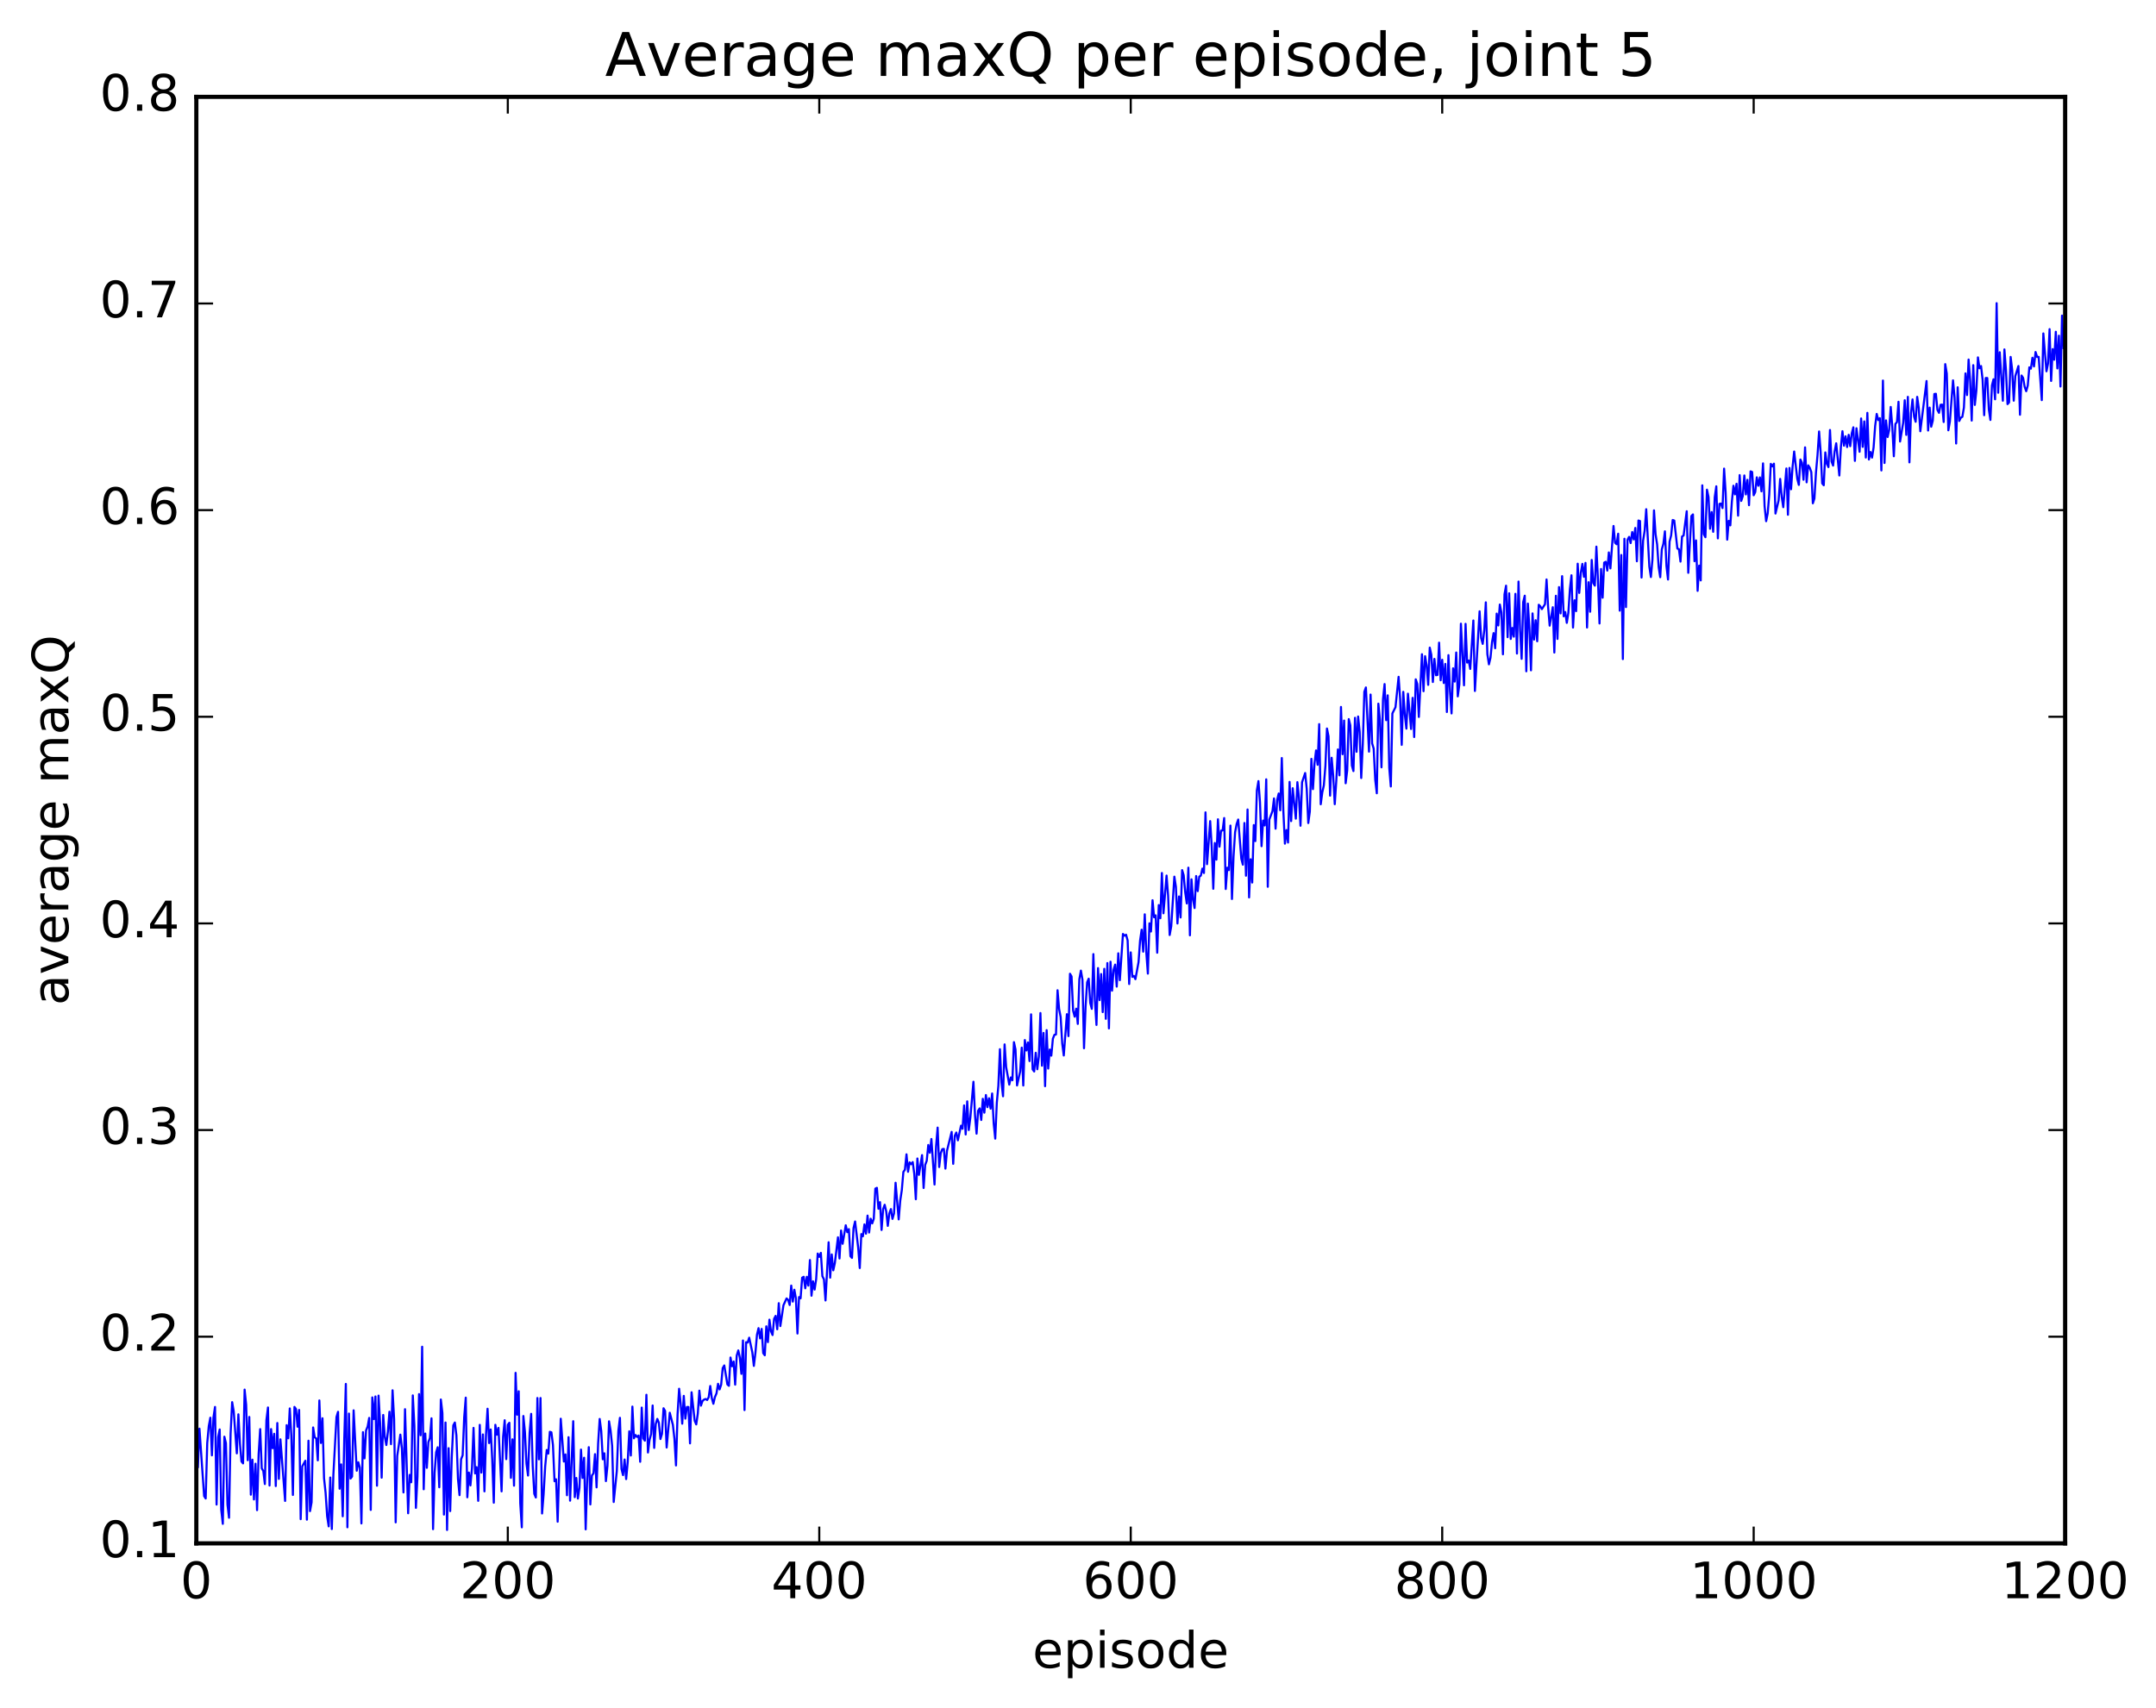 <?xml version="1.0" encoding="utf-8" standalone="no"?>
<!DOCTYPE svg PUBLIC "-//W3C//DTD SVG 1.1//EN"
  "http://www.w3.org/Graphics/SVG/1.1/DTD/svg11.dtd">
<!-- Created with matplotlib (http://matplotlib.org/) -->
<svg height="408pt" version="1.1" viewBox="0 0 515 408" width="515pt" xmlns="http://www.w3.org/2000/svg" xmlns:xlink="http://www.w3.org/1999/xlink">
 <defs>
  <style type="text/css">
*{stroke-linecap:butt;stroke-linejoin:round;stroke-miterlimit:100000;}
  </style>
 </defs>
 <g id="figure_1">
  <g id="patch_1">
   <path d="M 0 408.169 
L 515.768 408.169 
L 515.768 0 
L 0 0 
z
" style="fill:#ffffff;"/>
  </g>
  <g id="axes_1">
   <g id="patch_2">
    <path d="M 46.898 368.742 
L 493.298 368.742 
L 493.298 23.142 
L 46.898 23.142 
z
" style="fill:#ffffff;"/>
   </g>
   <g id="line2d_1">
    <path clip-path="url(#pae687ed4f7)" d="M 46.898 336.092 
L 47.27 350.606 
L 47.642 341.346 
L 48.758 357.446 
L 49.13 358.03 
L 49.502 344.769 
L 49.873 340.719 
L 50.245 338.728 
L 50.617 347.72 
L 50.989 338.653 
L 51.361 336.153 
L 51.733 359.478 
L 52.105 343.381 
L 52.477 341.531 
L 52.849 360.718 
L 53.221 364.084 
L 53.593 343.266 
L 53.965 344.801 
L 54.337 359.477 
L 54.709 362.633 
L 55.081 342.572 
L 55.453 335.011 
L 55.825 337.2 
L 56.569 347.243 
L 56.941 337.922 
L 57.313 344.891 
L 57.685 349.185 
L 58.057 349.64 
L 58.429 332.012 
L 58.801 335.665 
L 59.173 348.884 
L 59.545 338.548 
L 59.917 357.117 
L 60.289 348.754 
L 60.661 358.262 
L 61.033 349.72 
L 61.406 360.812 
L 61.778 347.411 
L 62.15 341.455 
L 62.522 350.827 
L 62.894 351.457 
L 63.266 354.577 
L 63.638 339.334 
L 64.01 336.281 
L 64.382 354.93 
L 64.754 341.445 
L 65.126 346.008 
L 65.498 342.571 
L 65.87 355.059 
L 66.242 339.998 
L 66.614 353.344 
L 66.986 343.899 
L 68.102 358.611 
L 68.474 340.512 
L 68.846 343.641 
L 69.218 336.515 
L 69.59 343.043 
L 69.962 357.181 
L 70.334 336.147 
L 70.706 336.668 
L 71.078 340.883 
L 71.45 336.872 
L 71.822 362.965 
L 72.194 350.363 
L 72.938 349.01 
L 73.309 363.087 
L 73.681 344.222 
L 74.053 361.046 
L 74.425 358.957 
L 74.797 341.056 
L 75.169 343.43 
L 75.541 343.674 
L 75.913 348.912 
L 76.285 334.605 
L 76.657 344.761 
L 77.029 338.859 
L 77.401 353.176 
L 77.773 356.661 
L 78.145 362.278 
L 78.517 364.686 
L 78.889 353.018 
L 79.261 365.33 
L 79.633 352.344 
L 80.377 338.561 
L 80.749 337.323 
L 81.121 355.691 
L 81.493 349.88 
L 81.865 362.277 
L 82.237 343.636 
L 82.609 330.657 
L 82.981 364.908 
L 83.353 337.738 
L 83.725 353.266 
L 84.097 352.787 
L 84.469 336.966 
L 85.213 351.394 
L 85.585 349.377 
L 85.957 350.631 
L 86.329 363.986 
L 86.701 342.183 
L 87.073 348.441 
L 87.445 341.765 
L 87.817 340.852 
L 88.189 338.777 
L 88.561 360.757 
L 88.933 333.878 
L 89.305 339.057 
L 89.677 333.654 
L 90.049 354.974 
L 90.421 333.45 
L 90.793 339.979 
L 91.165 353.053 
L 91.537 338.077 
L 91.909 343.277 
L 92.281 345.255 
L 92.653 342.05 
L 93.025 337.301 
L 93.397 345.049 
L 93.769 332.174 
L 94.141 339.111 
L 94.513 363.73 
L 94.885 347.86 
L 95.629 342.767 
L 96.001 346.054 
L 96.374 356.58 
L 96.746 336.693 
L 97.49 361.558 
L 97.862 352.391 
L 98.234 354.156 
L 98.606 333.399 
L 98.978 340.601 
L 99.35 360.267 
L 99.722 352.778 
L 100.094 333.094 
L 100.466 342.918 
L 100.838 321.771 
L 101.21 355.822 
L 101.582 342.506 
L 101.954 350.704 
L 102.326 344.558 
L 102.698 343.591 
L 103.07 338.875 
L 103.442 365.356 
L 103.814 351.881 
L 104.186 346.97 
L 104.558 345.785 
L 104.93 355.345 
L 105.302 334.38 
L 105.674 337.604 
L 106.046 361.871 
L 106.418 339.88 
L 106.79 365.547 
L 107.162 346.004 
L 107.534 361.039 
L 107.906 348.205 
L 108.278 340.559 
L 108.65 339.876 
L 109.022 342.946 
L 109.394 353.333 
L 109.766 357.226 
L 110.138 348.652 
L 110.51 347.711 
L 110.882 338.641 
L 111.254 333.935 
L 111.626 357.74 
L 111.998 351.834 
L 112.37 354.905 
L 112.742 350.707 
L 113.114 341.16 
L 113.486 352.04 
L 113.858 350.534 
L 114.23 358.589 
L 114.602 340.439 
L 114.974 351.841 
L 115.346 342.726 
L 115.718 356.322 
L 116.09 342.787 
L 116.462 336.586 
L 116.834 344.789 
L 117.206 341.538 
L 117.578 348.727 
L 117.95 359.036 
L 118.322 340.428 
L 118.694 342.785 
L 119.066 341.156 
L 119.809 356.327 
L 120.181 343.281 
L 120.553 339.333 
L 120.925 348.624 
L 121.297 340.428 
L 121.669 339.936 
L 122.041 353.091 
L 122.413 343.895 
L 122.785 354.964 
L 123.157 328.009 
L 123.529 338.003 
L 123.901 332.412 
L 124.273 359.176 
L 124.645 364.916 
L 125.017 338.319 
L 125.389 342.123 
L 125.761 349.739 
L 126.133 352.543 
L 126.505 342.379 
L 126.877 337.806 
L 127.249 350.257 
L 127.621 356.908 
L 127.993 357.788 
L 128.365 334.02 
L 128.738 348.667 
L 129.109 334.023 
L 129.482 361.608 
L 129.853 356.998 
L 130.226 350.379 
L 130.597 346.441 
L 130.97 347.309 
L 131.341 342.099 
L 131.714 342.221 
L 132.085 345.22 
L 132.458 353.908 
L 132.829 353.435 
L 133.202 363.571 
L 133.946 338.971 
L 134.69 349.197 
L 135.061 347.501 
L 135.434 357.251 
L 135.805 343.383 
L 136.178 358.549 
L 136.922 339.561 
L 137.293 357.708 
L 137.666 353.131 
L 138.037 358.037 
L 138.41 355.517 
L 138.781 346.346 
L 139.154 353.115 
L 139.525 348.292 
L 139.898 365.4 
L 140.269 353.17 
L 140.642 345.769 
L 141.013 359.448 
L 141.386 352.539 
L 141.757 352.022 
L 142.13 347.435 
L 142.501 355.37 
L 142.874 344.887 
L 143.245 339.027 
L 143.618 341.918 
L 143.989 348.661 
L 144.362 347.232 
L 144.733 353.876 
L 145.106 350.187 
L 145.477 339.585 
L 145.85 341.798 
L 146.221 345.441 
L 146.594 358.863 
L 147.338 351.469 
L 147.709 341.891 
L 148.082 338.755 
L 148.453 350.953 
L 148.826 352.442 
L 149.197 348.71 
L 149.57 353.391 
L 149.941 349.327 
L 150.314 341.972 
L 150.685 347.755 
L 151.058 336.072 
L 151.429 343.651 
L 151.802 342.854 
L 152.173 343.321 
L 152.546 342.992 
L 152.917 349.256 
L 153.29 336.308 
L 153.661 343.673 
L 154.034 344.212 
L 154.405 333.251 
L 154.778 347.039 
L 155.149 344.062 
L 155.522 342.639 
L 155.893 335.809 
L 156.266 345.946 
L 156.637 340.249 
L 157.01 339.014 
L 157.381 339.934 
L 157.754 343.825 
L 158.125 342.589 
L 158.498 336.473 
L 158.869 337.114 
L 159.242 345.849 
L 159.986 337.54 
L 160.73 340.431 
L 161.101 343.748 
L 161.474 350.131 
L 161.845 337.964 
L 162.218 331.807 
L 162.589 335.396 
L 162.962 340.156 
L 163.333 333.509 
L 163.706 338.951 
L 164.077 336.169 
L 164.45 336.172 
L 164.821 344.855 
L 165.194 332.646 
L 165.938 339.448 
L 166.31 340.33 
L 166.681 337.764 
L 167.054 332.257 
L 167.425 335.848 
L 167.798 334.743 
L 168.169 334.404 
L 168.542 334.257 
L 168.913 334.5 
L 169.286 333.828 
L 169.657 331.152 
L 170.03 334.047 
L 170.401 335.393 
L 170.774 333.79 
L 171.145 332.932 
L 171.518 330.626 
L 171.889 331.963 
L 172.262 330.822 
L 172.633 326.873 
L 173.006 326.24 
L 173.75 330.783 
L 174.121 331.106 
L 174.494 324.348 
L 174.865 326.438 
L 175.238 325.3 
L 175.609 330.827 
L 175.982 323.878 
L 176.353 322.652 
L 176.726 324.383 
L 177.097 328.251 
L 177.47 320.275 
L 177.841 336.903 
L 178.214 320.686 
L 178.585 320.777 
L 178.958 319.609 
L 179.702 323.086 
L 180.073 326.348 
L 180.446 323.226 
L 180.817 318.907 
L 181.19 317.326 
L 181.561 319.78 
L 181.934 317.508 
L 182.305 323.293 
L 182.678 323.811 
L 183.049 316.892 
L 183.422 320.666 
L 183.793 315.305 
L 184.166 318.078 
L 184.537 318.973 
L 184.91 315.088 
L 185.281 314.391 
L 185.654 317.595 
L 186.025 311.363 
L 186.398 316.836 
L 187.142 311.86 
L 187.886 310.228 
L 188.257 310.56 
L 188.63 311.802 
L 189.001 307.162 
L 189.374 310.99 
L 189.745 308.152 
L 190.118 310.249 
L 190.489 318.612 
L 190.862 309.904 
L 191.233 310.207 
L 191.606 305.274 
L 191.977 305.058 
L 192.35 307.805 
L 192.721 305.065 
L 193.094 307.168 
L 193.465 301.054 
L 193.838 309.58 
L 194.209 306.141 
L 194.582 308.119 
L 194.953 305.634 
L 195.326 299.506 
L 195.697 300.3 
L 196.07 299.341 
L 196.441 304.906 
L 196.814 305.673 
L 197.185 310.713 
L 197.929 296.807 
L 198.302 305.263 
L 198.673 299.717 
L 199.046 303.506 
L 199.417 301.792 
L 200.161 295.625 
L 200.534 300.682 
L 200.905 294.003 
L 201.278 297.174 
L 202.022 292.754 
L 202.393 294.403 
L 202.766 293.67 
L 203.137 300.143 
L 203.51 300.544 
L 203.881 293.407 
L 204.254 291.841 
L 204.998 298.144 
L 205.369 302.968 
L 205.742 294.857 
L 206.113 295.39 
L 206.486 292.538 
L 206.857 294.758 
L 207.23 290.438 
L 207.601 294.486 
L 207.974 291.189 
L 208.345 292.297 
L 208.718 291.196 
L 209.089 283.998 
L 209.462 283.802 
L 209.833 288.793 
L 210.206 287.225 
L 210.577 293.873 
L 210.95 288.883 
L 211.321 287.852 
L 211.694 289.447 
L 212.065 292.893 
L 212.438 289.907 
L 212.81 288.88 
L 213.181 291.226 
L 213.554 289.903 
L 213.925 282.587 
L 214.669 291.345 
L 215.042 286.845 
L 215.413 284.365 
L 215.786 280.003 
L 216.157 279.475 
L 216.53 275.798 
L 216.901 279.967 
L 217.274 277.715 
L 217.645 278.158 
L 218.018 277.651 
L 218.389 280.446 
L 218.762 286.528 
L 219.133 276.794 
L 219.506 280.708 
L 220.25 275.988 
L 220.621 283.844 
L 220.994 278.333 
L 221.365 277.348 
L 221.738 273.564 
L 222.109 275.426 
L 222.482 272.134 
L 223.226 283.012 
L 223.597 273.912 
L 223.97 269.41 
L 224.341 278.835 
L 224.714 275.506 
L 225.085 274.56 
L 225.458 274.498 
L 225.829 279.213 
L 226.202 274.962 
L 227.317 270.442 
L 227.69 278.068 
L 228.061 271.366 
L 228.434 270.588 
L 228.805 272.453 
L 229.549 268.954 
L 229.922 269.698 
L 230.293 264.113 
L 230.666 271.052 
L 231.037 263.139 
L 231.41 269.993 
L 231.781 267.066 
L 232.525 258.459 
L 232.898 266.445 
L 233.269 270.861 
L 233.642 265.382 
L 234.013 264.823 
L 234.386 267.592 
L 234.757 262.534 
L 235.13 265.844 
L 235.501 261.633 
L 235.874 264.525 
L 236.245 262.398 
L 236.618 264.888 
L 236.989 261.264 
L 237.362 268.416 
L 237.733 272.049 
L 238.106 263.443 
L 238.477 259.439 
L 238.85 250.682 
L 239.221 258.65 
L 239.594 261.928 
L 239.965 249.535 
L 240.338 254.949 
L 241.082 259.143 
L 241.453 257.426 
L 241.826 258.099 
L 242.197 248.998 
L 242.57 250.747 
L 242.941 259.343 
L 243.685 256.003 
L 244.058 250.306 
L 244.429 259.356 
L 244.802 248.495 
L 245.173 250.987 
L 245.546 249.062 
L 245.917 253.519 
L 246.29 242.352 
L 246.661 255.479 
L 247.034 256.006 
L 247.405 251.533 
L 247.778 255.471 
L 248.149 252.424 
L 248.522 242.041 
L 248.893 254.624 
L 249.266 246.794 
L 249.637 259.516 
L 250.01 246.132 
L 250.381 255.307 
L 250.754 250.762 
L 251.125 252.225 
L 251.498 248.182 
L 251.869 247.247 
L 252.242 247.162 
L 252.613 236.596 
L 252.986 241.058 
L 253.357 242.997 
L 253.73 249.301 
L 254.101 252.182 
L 254.845 242.313 
L 255.218 247.552 
L 255.589 232.655 
L 255.962 233.303 
L 256.334 241.47 
L 256.705 242.91 
L 257.077 240.994 
L 257.45 244.638 
L 257.822 233.952 
L 258.193 231.902 
L 258.565 234.055 
L 258.938 250.45 
L 259.31 240.531 
L 259.682 234.697 
L 260.053 233.835 
L 260.425 239.645 
L 260.798 241.039 
L 261.17 227.96 
L 261.541 239.173 
L 261.913 244.883 
L 262.286 231.302 
L 262.658 238.96 
L 263.029 232.729 
L 263.401 241.817 
L 263.774 231.482 
L 264.146 243.417 
L 264.517 230.102 
L 264.889 245.708 
L 265.262 229.782 
L 265.634 236.693 
L 266.005 231.681 
L 266.377 230.47 
L 266.75 235.726 
L 267.122 227.767 
L 267.493 234.188 
L 268.238 223.143 
L 268.61 223.571 
L 268.981 223.325 
L 269.353 224.691 
L 269.726 235.108 
L 270.098 227.548 
L 270.469 233.408 
L 270.841 233.166 
L 271.214 233.947 
L 271.957 229.896 
L 272.329 224.721 
L 272.702 222.132 
L 273.074 227.375 
L 273.445 218.455 
L 273.817 227.57 
L 274.19 232.621 
L 274.562 220.603 
L 274.933 222.562 
L 275.305 215.087 
L 275.678 219.166 
L 276.05 218.699 
L 276.421 227.626 
L 276.793 216.248 
L 277.166 219.387 
L 277.538 208.581 
L 277.909 218.207 
L 278.654 209.198 
L 279.026 214.045 
L 279.397 223.399 
L 279.769 221.325 
L 280.514 209.455 
L 280.885 211.887 
L 281.257 220.644 
L 281.63 214.188 
L 282.002 219.205 
L 282.373 207.891 
L 282.745 209.127 
L 283.118 213.24 
L 283.49 215.859 
L 283.861 207.311 
L 284.233 223.47 
L 284.606 210.093 
L 284.978 214.949 
L 285.349 216.951 
L 285.721 209.309 
L 286.094 212.914 
L 286.466 209.462 
L 286.837 209.223 
L 287.209 207.534 
L 287.582 208.584 
L 287.954 194.099 
L 288.325 206.467 
L 289.07 196.188 
L 289.442 202.307 
L 289.813 212.352 
L 290.185 201.411 
L 290.558 205.395 
L 290.93 195.747 
L 291.301 202.292 
L 291.673 198.477 
L 292.046 198.402 
L 292.418 195.453 
L 292.789 212.407 
L 293.161 207.312 
L 293.534 207.898 
L 293.906 197.255 
L 294.277 214.794 
L 294.649 204.671 
L 295.022 198.845 
L 295.394 196.888 
L 295.765 195.802 
L 296.51 205.167 
L 296.882 206.593 
L 297.253 196.636 
L 297.625 209.23 
L 297.998 193.403 
L 298.37 214.415 
L 298.741 205.305 
L 299.113 210.856 
L 299.486 197.127 
L 299.858 200.961 
L 300.229 188.839 
L 300.601 186.626 
L 300.974 191.715 
L 301.346 202.176 
L 301.717 196.054 
L 302.089 197.223 
L 302.462 186.202 
L 302.834 211.875 
L 303.205 195.801 
L 303.95 193.801 
L 304.322 190.762 
L 304.693 197.993 
L 305.065 191.164 
L 305.438 189.586 
L 305.81 193.595 
L 306.182 181.112 
L 306.553 193.829 
L 306.925 201.57 
L 307.298 198.329 
L 307.67 201.303 
L 308.041 186.822 
L 308.413 196.176 
L 308.786 188.325 
L 309.529 195.6 
L 309.901 186.875 
L 310.274 190.457 
L 310.646 197.29 
L 311.017 186.902 
L 311.762 184.697 
L 312.134 188.472 
L 312.505 196.644 
L 312.877 193.891 
L 313.25 181.307 
L 313.622 188.542 
L 313.993 182.399 
L 314.365 179.296 
L 314.738 182.727 
L 315.11 173.01 
L 315.481 192.158 
L 315.853 189.329 
L 316.226 187.646 
L 316.598 183.002 
L 316.969 174.062 
L 317.341 175.935 
L 317.714 190.098 
L 318.086 181.052 
L 318.457 185.323 
L 318.829 192.14 
L 319.202 186.511 
L 319.574 179.064 
L 319.945 185.246 
L 320.317 168.908 
L 320.69 180.2 
L 321.062 172.163 
L 321.433 187.137 
L 321.805 184.096 
L 322.178 171.812 
L 322.55 173.307 
L 322.921 182.894 
L 323.293 184.231 
L 323.666 171.504 
L 324.038 179.62 
L 324.409 171.191 
L 324.781 174.845 
L 325.154 185.887 
L 325.526 177.821 
L 325.897 165.289 
L 326.269 164.253 
L 327.014 179.585 
L 327.385 165.945 
L 327.757 177.603 
L 328.13 178.864 
L 328.502 186.311 
L 328.873 189.53 
L 329.245 168.126 
L 329.618 171.947 
L 329.99 183.333 
L 330.361 167.046 
L 330.733 163.441 
L 331.106 172.064 
L 331.478 166.134 
L 331.849 183.456 
L 332.221 187.907 
L 332.594 170.464 
L 333.337 168.97 
L 334.082 161.712 
L 334.454 167.036 
L 334.825 177.968 
L 335.197 165.3 
L 335.57 170.746 
L 335.942 174.093 
L 336.313 165.737 
L 337.058 174.177 
L 337.43 166.733 
L 337.801 176.095 
L 338.173 162.311 
L 338.546 163.405 
L 338.918 171.298 
L 339.661 156.313 
L 340.034 165.144 
L 340.406 156.778 
L 340.777 158.957 
L 341.149 163.631 
L 341.522 154.734 
L 341.894 156.445 
L 342.265 162.946 
L 342.637 157.426 
L 343.01 161.328 
L 343.382 161.262 
L 343.753 153.548 
L 344.125 162.534 
L 344.498 157.642 
L 344.87 163.19 
L 345.241 158.623 
L 345.613 170.118 
L 345.986 156.532 
L 346.358 165.163 
L 346.729 170.456 
L 347.101 159.68 
L 347.474 162.851 
L 347.846 155.901 
L 348.217 166.382 
L 348.589 163.561 
L 348.962 149.014 
L 349.705 163.737 
L 350.077 149.054 
L 350.45 158.304 
L 350.822 157.808 
L 351.193 159.828 
L 351.938 148.253 
L 352.31 165.091 
L 353.425 146.06 
L 353.798 152.422 
L 354.17 153.838 
L 354.541 150.614 
L 354.913 143.916 
L 355.286 156.307 
L 355.658 158.725 
L 356.029 157.162 
L 356.401 153.428 
L 356.774 151.263 
L 357.146 154.877 
L 357.517 146.605 
L 357.889 149.439 
L 358.262 144.442 
L 358.634 146.316 
L 359.005 156.329 
L 359.377 141.994 
L 359.75 139.935 
L 360.122 152.234 
L 360.493 141.755 
L 360.865 152.661 
L 361.238 150.04 
L 361.61 152.119 
L 361.981 141.885 
L 362.353 156.147 
L 362.726 138.95 
L 363.098 150.522 
L 363.469 157.411 
L 363.841 143.862 
L 364.214 142.326 
L 364.586 160.386 
L 364.957 144.216 
L 365.329 150.139 
L 365.702 160.156 
L 366.074 146.559 
L 366.445 152.812 
L 366.817 148.182 
L 367.19 153.212 
L 367.562 144.495 
L 367.933 144.868 
L 368.305 145.536 
L 369.05 144.357 
L 369.421 138.448 
L 369.793 144.992 
L 370.166 149.483 
L 370.909 145.08 
L 371.281 155.907 
L 371.654 142.348 
L 372.026 152.658 
L 372.397 140.275 
L 372.769 146.554 
L 373.142 137.659 
L 373.514 147.246 
L 373.885 146.227 
L 374.257 148.819 
L 374.63 146.434 
L 375.002 140.732 
L 375.373 137.45 
L 375.745 149.936 
L 376.118 143.419 
L 376.49 146.016 
L 376.861 134.682 
L 377.233 141.665 
L 377.606 136.873 
L 377.978 134.724 
L 378.349 137.809 
L 378.721 134.493 
L 379.094 149.93 
L 379.466 139.109 
L 379.837 146.16 
L 380.209 133.785 
L 380.582 139.307 
L 380.954 139.925 
L 381.325 130.608 
L 381.697 138.418 
L 382.07 148.962 
L 382.442 135.946 
L 382.813 142.806 
L 383.185 134.43 
L 383.558 134.227 
L 383.93 136.331 
L 384.301 131.991 
L 384.673 135.807 
L 385.418 125.667 
L 385.789 129.681 
L 386.161 130.031 
L 386.534 127.52 
L 386.906 145.899 
L 387.277 132.608 
L 387.649 157.47 
L 388.022 128.722 
L 388.394 145.047 
L 388.765 128.961 
L 389.137 128.276 
L 389.51 129.75 
L 389.882 127.119 
L 390.253 128.883 
L 390.625 126.139 
L 390.998 134.104 
L 391.37 124.363 
L 391.741 124.49 
L 392.113 137.991 
L 392.486 129.164 
L 392.858 126.805 
L 393.229 121.664 
L 393.974 135.362 
L 394.346 137.863 
L 394.717 133.668 
L 395.089 121.937 
L 395.462 127.639 
L 395.834 130.067 
L 396.205 135.495 
L 396.577 137.905 
L 396.95 131.269 
L 397.322 129.95 
L 397.693 126.947 
L 398.065 135.207 
L 398.438 138.461 
L 398.81 129.396 
L 399.182 127.93 
L 399.553 124.237 
L 399.925 124.372 
L 400.67 131.057 
L 401.041 131.205 
L 401.413 134.18 
L 401.786 128.186 
L 402.158 127.943 
L 402.901 122.148 
L 403.274 136.859 
L 404.017 123.288 
L 404.389 122.906 
L 404.762 134.092 
L 405.134 129.119 
L 405.505 141.168 
L 405.877 135.142 
L 406.25 138.677 
L 406.622 115.959 
L 406.993 127.627 
L 407.365 128.349 
L 407.738 116.991 
L 408.11 118.754 
L 408.481 126.33 
L 408.853 122.345 
L 409.226 127.063 
L 409.598 118.806 
L 409.969 116.194 
L 410.341 128.629 
L 410.714 120.393 
L 411.086 120.313 
L 411.457 121.392 
L 411.829 111.965 
L 412.202 117.7 
L 412.574 128.94 
L 412.945 124.444 
L 413.317 125.526 
L 413.69 119.854 
L 414.062 116.055 
L 414.433 118.119 
L 414.805 115.584 
L 415.178 123.201 
L 415.55 113.517 
L 415.921 119.677 
L 416.293 118.525 
L 416.666 113.598 
L 417.038 118.127 
L 417.409 114.648 
L 417.781 120.701 
L 418.154 112.62 
L 418.526 112.774 
L 418.897 118.33 
L 419.269 117.564 
L 419.642 114.048 
L 420.014 116.057 
L 420.385 114.065 
L 420.757 117.395 
L 421.13 110.713 
L 421.502 120.899 
L 421.873 124.523 
L 422.245 122.658 
L 422.618 118.144 
L 422.99 110.829 
L 423.361 111.435 
L 423.733 110.781 
L 424.106 122.7 
L 424.849 119.6 
L 425.221 114.428 
L 425.594 118.706 
L 425.966 121.182 
L 426.709 111.931 
L 427.082 122.988 
L 427.454 111.799 
L 427.825 116.891 
L 428.197 111.44 
L 428.57 107.878 
L 429.313 114.393 
L 429.685 115.855 
L 430.058 109.79 
L 430.43 110.56 
L 430.801 114.626 
L 431.173 106.887 
L 431.546 115.237 
L 431.918 111.182 
L 432.289 111.746 
L 432.661 112.784 
L 433.034 120.25 
L 433.406 119.111 
L 433.777 112.916 
L 434.149 108.693 
L 434.522 103.088 
L 434.894 107.971 
L 435.265 115.489 
L 435.637 115.942 
L 436.01 108.096 
L 436.382 110.793 
L 436.753 111.6 
L 437.125 102.739 
L 437.498 110.26 
L 437.87 111.242 
L 438.241 107.829 
L 438.613 105.915 
L 439.358 113.611 
L 439.729 106.771 
L 440.101 103.024 
L 440.474 106.488 
L 440.846 104.242 
L 441.217 106.812 
L 441.589 103.89 
L 441.962 106.604 
L 442.334 103.504 
L 442.705 102.097 
L 443.077 110.118 
L 443.45 102.315 
L 444.193 107.939 
L 444.565 99.983 
L 444.938 106.764 
L 445.31 100.679 
L 445.682 109.31 
L 446.053 98.645 
L 446.425 109.785 
L 446.798 107.998 
L 447.17 109.335 
L 447.541 106.911 
L 447.913 101.776 
L 448.286 98.898 
L 448.658 100.359 
L 449.029 99.914 
L 449.401 112.399 
L 449.774 90.924 
L 450.146 110.615 
L 450.517 100.442 
L 450.889 104.416 
L 451.262 102.754 
L 451.634 97.227 
L 452.005 101.948 
L 452.377 109.013 
L 452.75 101.288 
L 453.122 100.85 
L 453.493 95.995 
L 453.865 105.493 
L 454.61 101.012 
L 454.981 95.624 
L 455.353 103.905 
L 455.726 94.816 
L 456.098 110.471 
L 456.469 98.716 
L 456.841 95.429 
L 457.214 99.534 
L 457.586 100.776 
L 457.957 94.819 
L 458.329 97.495 
L 458.702 103.035 
L 460.19 91.035 
L 460.562 102.859 
L 460.933 97.39 
L 461.305 101.951 
L 461.678 100.506 
L 462.05 94.144 
L 462.421 94.088 
L 462.793 97.946 
L 463.166 98.636 
L 463.538 96.719 
L 463.909 96.666 
L 464.281 100.828 
L 464.654 86.998 
L 465.026 89.267 
L 465.397 102.81 
L 465.769 100.695 
L 466.514 90.878 
L 466.885 94.958 
L 467.257 105.962 
L 467.63 92.536 
L 468.002 100.577 
L 468.373 99.808 
L 468.745 99.584 
L 469.118 97.385 
L 469.49 89.213 
L 469.861 94.389 
L 470.233 85.9 
L 470.606 90.959 
L 470.978 100.485 
L 471.349 87.243 
L 471.721 96.746 
L 472.094 93.311 
L 472.466 85.387 
L 472.837 87.989 
L 473.209 87.454 
L 473.582 90.706 
L 473.954 99.203 
L 474.325 90.316 
L 474.697 90.32 
L 475.07 97.823 
L 475.442 100.337 
L 475.813 92.088 
L 476.185 90.621 
L 476.558 95.4 
L 476.93 72.437 
L 477.301 93.835 
L 477.673 84.16 
L 478.418 95.743 
L 478.789 83.488 
L 479.161 88.407 
L 479.534 96.554 
L 479.906 96.148 
L 480.277 85.278 
L 480.649 88.409 
L 481.022 95.734 
L 481.394 89.858 
L 482.137 87.453 
L 482.51 99.092 
L 482.882 89.718 
L 483.253 90.283 
L 483.625 92.417 
L 483.998 93.467 
L 484.37 92.105 
L 484.741 87.766 
L 485.113 88.086 
L 485.486 85.478 
L 485.858 87.55 
L 486.229 84.103 
L 486.601 85.29 
L 486.974 85.261 
L 487.717 95.604 
L 488.089 79.666 
L 488.834 88.71 
L 489.205 86.859 
L 489.577 78.637 
L 489.95 91.014 
L 490.322 83.408 
L 490.693 85.951 
L 491.065 79.268 
L 491.438 88.026 
L 491.81 80.208 
L 492.182 92.349 
L 492.553 75.406 
L 492.925 83.168 
L 492.925 83.168 
" style="fill:none;stroke:#0000ff;stroke-linecap:square;stroke-width:0.5;"/>
   </g>
   <g id="patch_3">
    <path d="M 46.898 368.742 
L 493.298 368.742 
" style="fill:none;stroke:#000000;stroke-linecap:square;stroke-linejoin:miter;"/>
   </g>
   <g id="patch_4">
    <path d="M 46.898 23.142 
L 493.298 23.142 
" style="fill:none;stroke:#000000;stroke-linecap:square;stroke-linejoin:miter;"/>
   </g>
   <g id="patch_5">
    <path d="M 493.298 368.742 
L 493.298 23.142 
" style="fill:none;stroke:#000000;stroke-linecap:square;stroke-linejoin:miter;"/>
   </g>
   <g id="patch_6">
    <path d="M 46.898 368.742 
L 46.898 23.142 
" style="fill:none;stroke:#000000;stroke-linecap:square;stroke-linejoin:miter;"/>
   </g>
   <g id="matplotlib.axis_1">
    <g id="xtick_1">
     <g id="line2d_2">
      <defs>
       <path d="M 0 0 
L 0 -4 
" id="m0e4f3cce0c" style="stroke:#000000;stroke-width:0.5;"/>
      </defs>
      <g>
       <use style="stroke:#000000;stroke-width:0.5;" x="46.898" xlink:href="#m0e4f3cce0c" y="368.742"/>
      </g>
     </g>
     <g id="line2d_3">
      <defs>
       <path d="M 0 0 
L 0 4 
" id="m7e4761fbf8" style="stroke:#000000;stroke-width:0.5;"/>
      </defs>
      <g>
       <use style="stroke:#000000;stroke-width:0.5;" x="46.898" xlink:href="#m7e4761fbf8" y="23.142"/>
      </g>
     </g>
     <g id="text_1">
      <!-- 0 -->
      <defs>
       <path d="M 31.781 66.406 
Q 24.172 66.406 20.328 58.906 
Q 16.5 51.422 16.5 36.375 
Q 16.5 21.391 20.328 13.891 
Q 24.172 6.391 31.781 6.391 
Q 39.453 6.391 43.281 13.891 
Q 47.125 21.391 47.125 36.375 
Q 47.125 51.422 43.281 58.906 
Q 39.453 66.406 31.781 66.406 
M 31.781 74.219 
Q 44.047 74.219 50.516 64.516 
Q 56.984 54.828 56.984 36.375 
Q 56.984 17.969 50.516 8.266 
Q 44.047 -1.422 31.781 -1.422 
Q 19.531 -1.422 13.062 8.266 
Q 6.594 17.969 6.594 36.375 
Q 6.594 54.828 13.062 64.516 
Q 19.531 74.219 31.781 74.219 
" id="BitstreamVeraSans-Roman-30"/>
      </defs>
      <g transform="translate(43.08 381.86)scale(0.12 -0.12)">
       <use xlink:href="#BitstreamVeraSans-Roman-30"/>
      </g>
     </g>
    </g>
    <g id="xtick_2">
     <g id="line2d_4">
      <g>
       <use style="stroke:#000000;stroke-width:0.5;" x="121.297" xlink:href="#m0e4f3cce0c" y="368.742"/>
      </g>
     </g>
     <g id="line2d_5">
      <g>
       <use style="stroke:#000000;stroke-width:0.5;" x="121.297" xlink:href="#m7e4761fbf8" y="23.142"/>
      </g>
     </g>
     <g id="text_2">
      <!-- 200 -->
      <defs>
       <path d="M 19.188 8.297 
L 53.609 8.297 
L 53.609 0 
L 7.328 0 
L 7.328 8.297 
Q 12.938 14.109 22.625 23.891 
Q 32.328 33.688 34.812 36.531 
Q 39.547 41.844 41.422 45.531 
Q 43.312 49.219 43.312 52.781 
Q 43.312 58.594 39.234 62.25 
Q 35.156 65.922 28.609 65.922 
Q 23.969 65.922 18.812 64.312 
Q 13.672 62.703 7.812 59.422 
L 7.812 69.391 
Q 13.766 71.781 18.938 73 
Q 24.125 74.219 28.422 74.219 
Q 39.75 74.219 46.484 68.547 
Q 53.219 62.891 53.219 53.422 
Q 53.219 48.922 51.531 44.891 
Q 49.859 40.875 45.406 35.406 
Q 44.188 33.984 37.641 27.219 
Q 31.109 20.453 19.188 8.297 
" id="BitstreamVeraSans-Roman-32"/>
      </defs>
      <g transform="translate(109.845 381.86)scale(0.12 -0.12)">
       <use xlink:href="#BitstreamVeraSans-Roman-32"/>
       <use x="63.623" xlink:href="#BitstreamVeraSans-Roman-30"/>
       <use x="127.246" xlink:href="#BitstreamVeraSans-Roman-30"/>
      </g>
     </g>
    </g>
    <g id="xtick_3">
     <g id="line2d_6">
      <g>
       <use style="stroke:#000000;stroke-width:0.5;" x="195.697" xlink:href="#m0e4f3cce0c" y="368.742"/>
      </g>
     </g>
     <g id="line2d_7">
      <g>
       <use style="stroke:#000000;stroke-width:0.5;" x="195.697" xlink:href="#m7e4761fbf8" y="23.142"/>
      </g>
     </g>
     <g id="text_3">
      <!-- 400 -->
      <defs>
       <path d="M 37.797 64.312 
L 12.891 25.391 
L 37.797 25.391 
z
M 35.203 72.906 
L 47.609 72.906 
L 47.609 25.391 
L 58.016 25.391 
L 58.016 17.188 
L 47.609 17.188 
L 47.609 0 
L 37.797 0 
L 37.797 17.188 
L 4.891 17.188 
L 4.891 26.703 
z
" id="BitstreamVeraSans-Roman-34"/>
      </defs>
      <g transform="translate(184.245 381.86)scale(0.12 -0.12)">
       <use xlink:href="#BitstreamVeraSans-Roman-34"/>
       <use x="63.623" xlink:href="#BitstreamVeraSans-Roman-30"/>
       <use x="127.246" xlink:href="#BitstreamVeraSans-Roman-30"/>
      </g>
     </g>
    </g>
    <g id="xtick_4">
     <g id="line2d_8">
      <g>
       <use style="stroke:#000000;stroke-width:0.5;" x="270.098" xlink:href="#m0e4f3cce0c" y="368.742"/>
      </g>
     </g>
     <g id="line2d_9">
      <g>
       <use style="stroke:#000000;stroke-width:0.5;" x="270.098" xlink:href="#m7e4761fbf8" y="23.142"/>
      </g>
     </g>
     <g id="text_4">
      <!-- 600 -->
      <defs>
       <path d="M 33.016 40.375 
Q 26.375 40.375 22.484 35.828 
Q 18.609 31.297 18.609 23.391 
Q 18.609 15.531 22.484 10.953 
Q 26.375 6.391 33.016 6.391 
Q 39.656 6.391 43.531 10.953 
Q 47.406 15.531 47.406 23.391 
Q 47.406 31.297 43.531 35.828 
Q 39.656 40.375 33.016 40.375 
M 52.594 71.297 
L 52.594 62.312 
Q 48.875 64.062 45.094 64.984 
Q 41.312 65.922 37.594 65.922 
Q 27.828 65.922 22.672 59.328 
Q 17.531 52.734 16.797 39.406 
Q 19.672 43.656 24.016 45.922 
Q 28.375 48.188 33.594 48.188 
Q 44.578 48.188 50.953 41.516 
Q 57.328 34.859 57.328 23.391 
Q 57.328 12.156 50.688 5.359 
Q 44.047 -1.422 33.016 -1.422 
Q 20.359 -1.422 13.672 8.266 
Q 6.984 17.969 6.984 36.375 
Q 6.984 53.656 15.188 63.938 
Q 23.391 74.219 37.203 74.219 
Q 40.922 74.219 44.703 73.484 
Q 48.484 72.75 52.594 71.297 
" id="BitstreamVeraSans-Roman-36"/>
      </defs>
      <g transform="translate(258.645 381.86)scale(0.12 -0.12)">
       <use xlink:href="#BitstreamVeraSans-Roman-36"/>
       <use x="63.623" xlink:href="#BitstreamVeraSans-Roman-30"/>
       <use x="127.246" xlink:href="#BitstreamVeraSans-Roman-30"/>
      </g>
     </g>
    </g>
    <g id="xtick_5">
     <g id="line2d_10">
      <g>
       <use style="stroke:#000000;stroke-width:0.5;" x="344.498" xlink:href="#m0e4f3cce0c" y="368.742"/>
      </g>
     </g>
     <g id="line2d_11">
      <g>
       <use style="stroke:#000000;stroke-width:0.5;" x="344.498" xlink:href="#m7e4761fbf8" y="23.142"/>
      </g>
     </g>
     <g id="text_5">
      <!-- 800 -->
      <defs>
       <path d="M 31.781 34.625 
Q 24.75 34.625 20.719 30.859 
Q 16.703 27.094 16.703 20.516 
Q 16.703 13.922 20.719 10.156 
Q 24.75 6.391 31.781 6.391 
Q 38.812 6.391 42.859 10.172 
Q 46.922 13.969 46.922 20.516 
Q 46.922 27.094 42.891 30.859 
Q 38.875 34.625 31.781 34.625 
M 21.922 38.812 
Q 15.578 40.375 12.031 44.719 
Q 8.5 49.078 8.5 55.328 
Q 8.5 64.062 14.719 69.141 
Q 20.953 74.219 31.781 74.219 
Q 42.672 74.219 48.875 69.141 
Q 55.078 64.062 55.078 55.328 
Q 55.078 49.078 51.531 44.719 
Q 48 40.375 41.703 38.812 
Q 48.828 37.156 52.797 32.312 
Q 56.781 27.484 56.781 20.516 
Q 56.781 9.906 50.312 4.234 
Q 43.844 -1.422 31.781 -1.422 
Q 19.734 -1.422 13.25 4.234 
Q 6.781 9.906 6.781 20.516 
Q 6.781 27.484 10.781 32.312 
Q 14.797 37.156 21.922 38.812 
M 18.312 54.391 
Q 18.312 48.734 21.844 45.562 
Q 25.391 42.391 31.781 42.391 
Q 38.141 42.391 41.719 45.562 
Q 45.312 48.734 45.312 54.391 
Q 45.312 60.062 41.719 63.234 
Q 38.141 66.406 31.781 66.406 
Q 25.391 66.406 21.844 63.234 
Q 18.312 60.062 18.312 54.391 
" id="BitstreamVeraSans-Roman-38"/>
      </defs>
      <g transform="translate(333.045 381.86)scale(0.12 -0.12)">
       <use xlink:href="#BitstreamVeraSans-Roman-38"/>
       <use x="63.623" xlink:href="#BitstreamVeraSans-Roman-30"/>
       <use x="127.246" xlink:href="#BitstreamVeraSans-Roman-30"/>
      </g>
     </g>
    </g>
    <g id="xtick_6">
     <g id="line2d_12">
      <g>
       <use style="stroke:#000000;stroke-width:0.5;" x="418.897" xlink:href="#m0e4f3cce0c" y="368.742"/>
      </g>
     </g>
     <g id="line2d_13">
      <g>
       <use style="stroke:#000000;stroke-width:0.5;" x="418.897" xlink:href="#m7e4761fbf8" y="23.142"/>
      </g>
     </g>
     <g id="text_6">
      <!-- 1000 -->
      <defs>
       <path d="M 12.406 8.297 
L 28.516 8.297 
L 28.516 63.922 
L 10.984 60.406 
L 10.984 69.391 
L 28.422 72.906 
L 38.281 72.906 
L 38.281 8.297 
L 54.391 8.297 
L 54.391 0 
L 12.406 0 
z
" id="BitstreamVeraSans-Roman-31"/>
      </defs>
      <g transform="translate(403.627 381.86)scale(0.12 -0.12)">
       <use xlink:href="#BitstreamVeraSans-Roman-31"/>
       <use x="63.623" xlink:href="#BitstreamVeraSans-Roman-30"/>
       <use x="127.246" xlink:href="#BitstreamVeraSans-Roman-30"/>
       <use x="190.869" xlink:href="#BitstreamVeraSans-Roman-30"/>
      </g>
     </g>
    </g>
    <g id="xtick_7">
     <g id="line2d_14">
      <g>
       <use style="stroke:#000000;stroke-width:0.5;" x="493.298" xlink:href="#m0e4f3cce0c" y="368.742"/>
      </g>
     </g>
     <g id="line2d_15">
      <g>
       <use style="stroke:#000000;stroke-width:0.5;" x="493.298" xlink:href="#m7e4761fbf8" y="23.142"/>
      </g>
     </g>
     <g id="text_7">
      <!-- 1200 -->
      <g transform="translate(478.027 381.86)scale(0.12 -0.12)">
       <use xlink:href="#BitstreamVeraSans-Roman-31"/>
       <use x="63.623" xlink:href="#BitstreamVeraSans-Roman-32"/>
       <use x="127.246" xlink:href="#BitstreamVeraSans-Roman-30"/>
       <use x="190.869" xlink:href="#BitstreamVeraSans-Roman-30"/>
      </g>
     </g>
    </g>
    <g id="text_8">
     <!-- episode -->
     <defs>
      <path d="M 18.109 8.203 
L 18.109 -20.797 
L 9.078 -20.797 
L 9.078 54.688 
L 18.109 54.688 
L 18.109 46.391 
Q 20.953 51.266 25.266 53.625 
Q 29.594 56 35.594 56 
Q 45.562 56 51.781 48.094 
Q 58.016 40.188 58.016 27.297 
Q 58.016 14.406 51.781 6.484 
Q 45.562 -1.422 35.594 -1.422 
Q 29.594 -1.422 25.266 0.953 
Q 20.953 3.328 18.109 8.203 
M 48.688 27.297 
Q 48.688 37.203 44.609 42.844 
Q 40.531 48.484 33.406 48.484 
Q 26.266 48.484 22.188 42.844 
Q 18.109 37.203 18.109 27.297 
Q 18.109 17.391 22.188 11.75 
Q 26.266 6.109 33.406 6.109 
Q 40.531 6.109 44.609 11.75 
Q 48.688 17.391 48.688 27.297 
" id="BitstreamVeraSans-Roman-70"/>
      <path d="M 30.609 48.391 
Q 23.391 48.391 19.188 42.75 
Q 14.984 37.109 14.984 27.297 
Q 14.984 17.484 19.156 11.844 
Q 23.344 6.203 30.609 6.203 
Q 37.797 6.203 41.984 11.859 
Q 46.188 17.531 46.188 27.297 
Q 46.188 37.016 41.984 42.703 
Q 37.797 48.391 30.609 48.391 
M 30.609 56 
Q 42.328 56 49.016 48.375 
Q 55.719 40.766 55.719 27.297 
Q 55.719 13.875 49.016 6.219 
Q 42.328 -1.422 30.609 -1.422 
Q 18.844 -1.422 12.172 6.219 
Q 5.516 13.875 5.516 27.297 
Q 5.516 40.766 12.172 48.375 
Q 18.844 56 30.609 56 
" id="BitstreamVeraSans-Roman-6f"/>
      <path d="M 9.422 54.688 
L 18.406 54.688 
L 18.406 0 
L 9.422 0 
z
M 9.422 75.984 
L 18.406 75.984 
L 18.406 64.594 
L 9.422 64.594 
z
" id="BitstreamVeraSans-Roman-69"/>
      <path d="M 45.406 46.391 
L 45.406 75.984 
L 54.391 75.984 
L 54.391 0 
L 45.406 0 
L 45.406 8.203 
Q 42.578 3.328 38.25 0.953 
Q 33.938 -1.422 27.875 -1.422 
Q 17.969 -1.422 11.734 6.484 
Q 5.516 14.406 5.516 27.297 
Q 5.516 40.188 11.734 48.094 
Q 17.969 56 27.875 56 
Q 33.938 56 38.25 53.625 
Q 42.578 51.266 45.406 46.391 
M 14.797 27.297 
Q 14.797 17.391 18.875 11.75 
Q 22.953 6.109 30.078 6.109 
Q 37.203 6.109 41.297 11.75 
Q 45.406 17.391 45.406 27.297 
Q 45.406 37.203 41.297 42.844 
Q 37.203 48.484 30.078 48.484 
Q 22.953 48.484 18.875 42.844 
Q 14.797 37.203 14.797 27.297 
" id="BitstreamVeraSans-Roman-64"/>
      <path d="M 44.281 53.078 
L 44.281 44.578 
Q 40.484 46.531 36.375 47.5 
Q 32.281 48.484 27.875 48.484 
Q 21.188 48.484 17.844 46.438 
Q 14.5 44.391 14.5 40.281 
Q 14.5 37.156 16.891 35.375 
Q 19.281 33.594 26.516 31.984 
L 29.594 31.297 
Q 39.156 29.25 43.188 25.516 
Q 47.219 21.781 47.219 15.094 
Q 47.219 7.469 41.188 3.016 
Q 35.156 -1.422 24.609 -1.422 
Q 20.219 -1.422 15.453 -0.562 
Q 10.688 0.297 5.422 2 
L 5.422 11.281 
Q 10.406 8.688 15.234 7.391 
Q 20.062 6.109 24.812 6.109 
Q 31.156 6.109 34.562 8.281 
Q 37.984 10.453 37.984 14.406 
Q 37.984 18.062 35.516 20.016 
Q 33.062 21.969 24.703 23.781 
L 21.578 24.516 
Q 13.234 26.266 9.516 29.906 
Q 5.812 33.547 5.812 39.891 
Q 5.812 47.609 11.281 51.797 
Q 16.75 56 26.812 56 
Q 31.781 56 36.172 55.266 
Q 40.578 54.547 44.281 53.078 
" id="BitstreamVeraSans-Roman-73"/>
      <path d="M 56.203 29.594 
L 56.203 25.203 
L 14.891 25.203 
Q 15.484 15.922 20.484 11.062 
Q 25.484 6.203 34.422 6.203 
Q 39.594 6.203 44.453 7.469 
Q 49.312 8.734 54.109 11.281 
L 54.109 2.781 
Q 49.266 0.734 44.188 -0.344 
Q 39.109 -1.422 33.891 -1.422 
Q 20.797 -1.422 13.156 6.188 
Q 5.516 13.812 5.516 26.812 
Q 5.516 40.234 12.766 48.109 
Q 20.016 56 32.328 56 
Q 43.359 56 49.781 48.891 
Q 56.203 41.797 56.203 29.594 
M 47.219 32.234 
Q 47.125 39.594 43.094 43.984 
Q 39.062 48.391 32.422 48.391 
Q 24.906 48.391 20.391 44.141 
Q 15.875 39.891 15.188 32.172 
z
" id="BitstreamVeraSans-Roman-65"/>
     </defs>
     <g transform="translate(246.632 398.474)scale(0.12 -0.12)">
      <use xlink:href="#BitstreamVeraSans-Roman-65"/>
      <use x="61.523" xlink:href="#BitstreamVeraSans-Roman-70"/>
      <use x="125.0" xlink:href="#BitstreamVeraSans-Roman-69"/>
      <use x="152.783" xlink:href="#BitstreamVeraSans-Roman-73"/>
      <use x="204.883" xlink:href="#BitstreamVeraSans-Roman-6f"/>
      <use x="266.064" xlink:href="#BitstreamVeraSans-Roman-64"/>
      <use x="329.541" xlink:href="#BitstreamVeraSans-Roman-65"/>
     </g>
    </g>
   </g>
   <g id="matplotlib.axis_2">
    <g id="ytick_1">
     <g id="line2d_16">
      <defs>
       <path d="M 0 0 
L 4 0 
" id="mfbc24d7cc0" style="stroke:#000000;stroke-width:0.5;"/>
      </defs>
      <g>
       <use style="stroke:#000000;stroke-width:0.5;" x="46.898" xlink:href="#mfbc24d7cc0" y="368.742"/>
      </g>
     </g>
     <g id="line2d_17">
      <defs>
       <path d="M 0 0 
L -4 0 
" id="mb353716813" style="stroke:#000000;stroke-width:0.5;"/>
      </defs>
      <g>
       <use style="stroke:#000000;stroke-width:0.5;" x="493.298" xlink:href="#mb353716813" y="368.742"/>
      </g>
     </g>
     <g id="text_9">
      <!-- 0.1 -->
      <defs>
       <path d="M 10.688 12.406 
L 21 12.406 
L 21 0 
L 10.688 0 
z
" id="BitstreamVeraSans-Roman-2e"/>
      </defs>
      <g transform="translate(23.814 372.053)scale(0.12 -0.12)">
       <use xlink:href="#BitstreamVeraSans-Roman-30"/>
       <use x="63.623" xlink:href="#BitstreamVeraSans-Roman-2e"/>
       <use x="95.41" xlink:href="#BitstreamVeraSans-Roman-31"/>
      </g>
     </g>
    </g>
    <g id="ytick_2">
     <g id="line2d_18">
      <g>
       <use style="stroke:#000000;stroke-width:0.5;" x="46.898" xlink:href="#mfbc24d7cc0" y="319.37"/>
      </g>
     </g>
     <g id="line2d_19">
      <g>
       <use style="stroke:#000000;stroke-width:0.5;" x="493.298" xlink:href="#mb353716813" y="319.37"/>
      </g>
     </g>
     <g id="text_10">
      <!-- 0.2 -->
      <g transform="translate(23.814 322.682)scale(0.12 -0.12)">
       <use xlink:href="#BitstreamVeraSans-Roman-30"/>
       <use x="63.623" xlink:href="#BitstreamVeraSans-Roman-2e"/>
       <use x="95.41" xlink:href="#BitstreamVeraSans-Roman-32"/>
      </g>
     </g>
    </g>
    <g id="ytick_3">
     <g id="line2d_20">
      <g>
       <use style="stroke:#000000;stroke-width:0.5;" x="46.898" xlink:href="#mfbc24d7cc0" y="269.999"/>
      </g>
     </g>
     <g id="line2d_21">
      <g>
       <use style="stroke:#000000;stroke-width:0.5;" x="493.298" xlink:href="#mb353716813" y="269.999"/>
      </g>
     </g>
     <g id="text_11">
      <!-- 0.3 -->
      <defs>
       <path d="M 40.578 39.312 
Q 47.656 37.797 51.625 33 
Q 55.609 28.219 55.609 21.188 
Q 55.609 10.406 48.188 4.484 
Q 40.766 -1.422 27.094 -1.422 
Q 22.516 -1.422 17.656 -0.516 
Q 12.797 0.391 7.625 2.203 
L 7.625 11.719 
Q 11.719 9.328 16.594 8.109 
Q 21.484 6.891 26.812 6.891 
Q 36.078 6.891 40.938 10.547 
Q 45.797 14.203 45.797 21.188 
Q 45.797 27.641 41.281 31.266 
Q 36.766 34.906 28.719 34.906 
L 20.219 34.906 
L 20.219 43.016 
L 29.109 43.016 
Q 36.375 43.016 40.234 45.922 
Q 44.094 48.828 44.094 54.297 
Q 44.094 59.906 40.109 62.906 
Q 36.141 65.922 28.719 65.922 
Q 24.656 65.922 20.016 65.031 
Q 15.375 64.156 9.812 62.312 
L 9.812 71.094 
Q 15.438 72.656 20.344 73.438 
Q 25.25 74.219 29.594 74.219 
Q 40.828 74.219 47.359 69.109 
Q 53.906 64.016 53.906 55.328 
Q 53.906 49.266 50.438 45.094 
Q 46.969 40.922 40.578 39.312 
" id="BitstreamVeraSans-Roman-33"/>
      </defs>
      <g transform="translate(23.814 273.31)scale(0.12 -0.12)">
       <use xlink:href="#BitstreamVeraSans-Roman-30"/>
       <use x="63.623" xlink:href="#BitstreamVeraSans-Roman-2e"/>
       <use x="95.41" xlink:href="#BitstreamVeraSans-Roman-33"/>
      </g>
     </g>
    </g>
    <g id="ytick_4">
     <g id="line2d_22">
      <g>
       <use style="stroke:#000000;stroke-width:0.5;" x="46.898" xlink:href="#mfbc24d7cc0" y="220.627"/>
      </g>
     </g>
     <g id="line2d_23">
      <g>
       <use style="stroke:#000000;stroke-width:0.5;" x="493.298" xlink:href="#mb353716813" y="220.627"/>
      </g>
     </g>
     <g id="text_12">
      <!-- 0.4 -->
      <g transform="translate(23.814 223.939)scale(0.12 -0.12)">
       <use xlink:href="#BitstreamVeraSans-Roman-30"/>
       <use x="63.623" xlink:href="#BitstreamVeraSans-Roman-2e"/>
       <use x="95.41" xlink:href="#BitstreamVeraSans-Roman-34"/>
      </g>
     </g>
    </g>
    <g id="ytick_5">
     <g id="line2d_24">
      <g>
       <use style="stroke:#000000;stroke-width:0.5;" x="46.898" xlink:href="#mfbc24d7cc0" y="171.256"/>
      </g>
     </g>
     <g id="line2d_25">
      <g>
       <use style="stroke:#000000;stroke-width:0.5;" x="493.298" xlink:href="#mb353716813" y="171.256"/>
      </g>
     </g>
     <g id="text_13">
      <!-- 0.5 -->
      <defs>
       <path d="M 10.797 72.906 
L 49.516 72.906 
L 49.516 64.594 
L 19.828 64.594 
L 19.828 46.734 
Q 21.969 47.469 24.109 47.828 
Q 26.266 48.188 28.422 48.188 
Q 40.625 48.188 47.75 41.5 
Q 54.891 34.812 54.891 23.391 
Q 54.891 11.625 47.562 5.094 
Q 40.234 -1.422 26.906 -1.422 
Q 22.312 -1.422 17.547 -0.641 
Q 12.797 0.141 7.719 1.703 
L 7.719 11.625 
Q 12.109 9.234 16.797 8.062 
Q 21.484 6.891 26.703 6.891 
Q 35.156 6.891 40.078 11.328 
Q 45.016 15.766 45.016 23.391 
Q 45.016 31 40.078 35.438 
Q 35.156 39.891 26.703 39.891 
Q 22.75 39.891 18.812 39.016 
Q 14.891 38.141 10.797 36.281 
z
" id="BitstreamVeraSans-Roman-35"/>
      </defs>
      <g transform="translate(23.814 174.567)scale(0.12 -0.12)">
       <use xlink:href="#BitstreamVeraSans-Roman-30"/>
       <use x="63.623" xlink:href="#BitstreamVeraSans-Roman-2e"/>
       <use x="95.41" xlink:href="#BitstreamVeraSans-Roman-35"/>
      </g>
     </g>
    </g>
    <g id="ytick_6">
     <g id="line2d_26">
      <g>
       <use style="stroke:#000000;stroke-width:0.5;" x="46.898" xlink:href="#mfbc24d7cc0" y="121.885"/>
      </g>
     </g>
     <g id="line2d_27">
      <g>
       <use style="stroke:#000000;stroke-width:0.5;" x="493.298" xlink:href="#mb353716813" y="121.885"/>
      </g>
     </g>
     <g id="text_14">
      <!-- 0.6 -->
      <g transform="translate(23.814 125.196)scale(0.12 -0.12)">
       <use xlink:href="#BitstreamVeraSans-Roman-30"/>
       <use x="63.623" xlink:href="#BitstreamVeraSans-Roman-2e"/>
       <use x="95.41" xlink:href="#BitstreamVeraSans-Roman-36"/>
      </g>
     </g>
    </g>
    <g id="ytick_7">
     <g id="line2d_28">
      <g>
       <use style="stroke:#000000;stroke-width:0.5;" x="46.898" xlink:href="#mfbc24d7cc0" y="72.513"/>
      </g>
     </g>
     <g id="line2d_29">
      <g>
       <use style="stroke:#000000;stroke-width:0.5;" x="493.298" xlink:href="#mb353716813" y="72.513"/>
      </g>
     </g>
     <g id="text_15">
      <!-- 0.7 -->
      <defs>
       <path d="M 8.203 72.906 
L 55.078 72.906 
L 55.078 68.703 
L 28.609 0 
L 18.312 0 
L 43.219 64.594 
L 8.203 64.594 
z
" id="BitstreamVeraSans-Roman-37"/>
      </defs>
      <g transform="translate(23.814 75.824)scale(0.12 -0.12)">
       <use xlink:href="#BitstreamVeraSans-Roman-30"/>
       <use x="63.623" xlink:href="#BitstreamVeraSans-Roman-2e"/>
       <use x="95.41" xlink:href="#BitstreamVeraSans-Roman-37"/>
      </g>
     </g>
    </g>
    <g id="ytick_8">
     <g id="line2d_30">
      <g>
       <use style="stroke:#000000;stroke-width:0.5;" x="46.898" xlink:href="#mfbc24d7cc0" y="23.142"/>
      </g>
     </g>
     <g id="line2d_31">
      <g>
       <use style="stroke:#000000;stroke-width:0.5;" x="493.298" xlink:href="#mb353716813" y="23.142"/>
      </g>
     </g>
     <g id="text_16">
      <!-- 0.8 -->
      <g transform="translate(23.814 26.453)scale(0.12 -0.12)">
       <use xlink:href="#BitstreamVeraSans-Roman-30"/>
       <use x="63.623" xlink:href="#BitstreamVeraSans-Roman-2e"/>
       <use x="95.41" xlink:href="#BitstreamVeraSans-Roman-38"/>
      </g>
     </g>
    </g>
    <g id="text_17">
     <!-- average maxQ -->
     <defs>
      <path d="M 2.984 54.688 
L 12.5 54.688 
L 29.594 8.797 
L 46.688 54.688 
L 56.203 54.688 
L 35.688 0 
L 23.484 0 
z
" id="BitstreamVeraSans-Roman-76"/>
      <path d="M 39.406 66.219 
Q 28.656 66.219 22.328 58.203 
Q 16.016 50.203 16.016 36.375 
Q 16.016 22.609 22.328 14.594 
Q 28.656 6.594 39.406 6.594 
Q 50.141 6.594 56.422 14.594 
Q 62.703 22.609 62.703 36.375 
Q 62.703 50.203 56.422 58.203 
Q 50.141 66.219 39.406 66.219 
M 53.219 1.312 
L 66.219 -12.891 
L 54.297 -12.891 
L 43.5 -1.219 
Q 41.891 -1.312 41.031 -1.359 
Q 40.188 -1.422 39.406 -1.422 
Q 24.031 -1.422 14.812 8.859 
Q 5.609 19.141 5.609 36.375 
Q 5.609 53.656 14.812 63.938 
Q 24.031 74.219 39.406 74.219 
Q 54.734 74.219 63.906 63.938 
Q 73.094 53.656 73.094 36.375 
Q 73.094 23.688 67.984 14.641 
Q 62.891 5.609 53.219 1.312 
" id="BitstreamVeraSans-Roman-51"/>
      <path d="M 41.109 46.297 
Q 39.594 47.172 37.812 47.578 
Q 36.031 48 33.891 48 
Q 26.266 48 22.188 43.047 
Q 18.109 38.094 18.109 28.812 
L 18.109 0 
L 9.078 0 
L 9.078 54.688 
L 18.109 54.688 
L 18.109 46.188 
Q 20.953 51.172 25.484 53.578 
Q 30.031 56 36.531 56 
Q 37.453 56 38.578 55.875 
Q 39.703 55.766 41.062 55.516 
z
" id="BitstreamVeraSans-Roman-72"/>
      <path d="M 45.406 27.984 
Q 45.406 37.75 41.375 43.109 
Q 37.359 48.484 30.078 48.484 
Q 22.859 48.484 18.828 43.109 
Q 14.797 37.75 14.797 27.984 
Q 14.797 18.266 18.828 12.891 
Q 22.859 7.516 30.078 7.516 
Q 37.359 7.516 41.375 12.891 
Q 45.406 18.266 45.406 27.984 
M 54.391 6.781 
Q 54.391 -7.172 48.188 -13.984 
Q 42 -20.797 29.203 -20.797 
Q 24.469 -20.797 20.266 -20.094 
Q 16.062 -19.391 12.109 -17.922 
L 12.109 -9.188 
Q 16.062 -11.328 19.922 -12.344 
Q 23.781 -13.375 27.781 -13.375 
Q 36.625 -13.375 41.016 -8.766 
Q 45.406 -4.156 45.406 5.172 
L 45.406 9.625 
Q 42.625 4.781 38.281 2.391 
Q 33.938 0 27.875 0 
Q 17.828 0 11.672 7.656 
Q 5.516 15.328 5.516 27.984 
Q 5.516 40.672 11.672 48.328 
Q 17.828 56 27.875 56 
Q 33.938 56 38.281 53.609 
Q 42.625 51.219 45.406 46.391 
L 45.406 54.688 
L 54.391 54.688 
z
" id="BitstreamVeraSans-Roman-67"/>
      <path d="M 34.281 27.484 
Q 23.391 27.484 19.188 25 
Q 14.984 22.516 14.984 16.5 
Q 14.984 11.719 18.141 8.906 
Q 21.297 6.109 26.703 6.109 
Q 34.188 6.109 38.703 11.406 
Q 43.219 16.703 43.219 25.484 
L 43.219 27.484 
z
M 52.203 31.203 
L 52.203 0 
L 43.219 0 
L 43.219 8.297 
Q 40.141 3.328 35.547 0.953 
Q 30.953 -1.422 24.312 -1.422 
Q 15.922 -1.422 10.953 3.297 
Q 6 8.016 6 15.922 
Q 6 25.141 12.172 29.828 
Q 18.359 34.516 30.609 34.516 
L 43.219 34.516 
L 43.219 35.406 
Q 43.219 41.609 39.141 45 
Q 35.062 48.391 27.688 48.391 
Q 23 48.391 18.547 47.266 
Q 14.109 46.141 10.016 43.891 
L 10.016 52.203 
Q 14.938 54.109 19.578 55.047 
Q 24.219 56 28.609 56 
Q 40.484 56 46.344 49.844 
Q 52.203 43.703 52.203 31.203 
" id="BitstreamVeraSans-Roman-61"/>
      <path id="BitstreamVeraSans-Roman-20"/>
      <path d="M 52 44.188 
Q 55.375 50.25 60.062 53.125 
Q 64.75 56 71.094 56 
Q 79.641 56 84.281 50.016 
Q 88.922 44.047 88.922 33.016 
L 88.922 0 
L 79.891 0 
L 79.891 32.719 
Q 79.891 40.578 77.094 44.375 
Q 74.312 48.188 68.609 48.188 
Q 61.625 48.188 57.562 43.547 
Q 53.516 38.922 53.516 30.906 
L 53.516 0 
L 44.484 0 
L 44.484 32.719 
Q 44.484 40.625 41.703 44.406 
Q 38.922 48.188 33.109 48.188 
Q 26.219 48.188 22.156 43.531 
Q 18.109 38.875 18.109 30.906 
L 18.109 0 
L 9.078 0 
L 9.078 54.688 
L 18.109 54.688 
L 18.109 46.188 
Q 21.188 51.219 25.484 53.609 
Q 29.781 56 35.688 56 
Q 41.656 56 45.828 52.969 
Q 50 49.953 52 44.188 
" id="BitstreamVeraSans-Roman-6d"/>
      <path d="M 54.891 54.688 
L 35.109 28.078 
L 55.906 0 
L 45.312 0 
L 29.391 21.484 
L 13.484 0 
L 2.875 0 
L 24.125 28.609 
L 4.688 54.688 
L 15.281 54.688 
L 29.781 35.203 
L 44.281 54.688 
z
" id="BitstreamVeraSans-Roman-78"/>
     </defs>
     <g transform="translate(16.318 240.209)rotate(-90.0)scale(0.12 -0.12)">
      <use xlink:href="#BitstreamVeraSans-Roman-61"/>
      <use x="61.279" xlink:href="#BitstreamVeraSans-Roman-76"/>
      <use x="120.459" xlink:href="#BitstreamVeraSans-Roman-65"/>
      <use x="181.982" xlink:href="#BitstreamVeraSans-Roman-72"/>
      <use x="223.096" xlink:href="#BitstreamVeraSans-Roman-61"/>
      <use x="284.375" xlink:href="#BitstreamVeraSans-Roman-67"/>
      <use x="347.852" xlink:href="#BitstreamVeraSans-Roman-65"/>
      <use x="409.375" xlink:href="#BitstreamVeraSans-Roman-20"/>
      <use x="441.162" xlink:href="#BitstreamVeraSans-Roman-6d"/>
      <use x="538.574" xlink:href="#BitstreamVeraSans-Roman-61"/>
      <use x="599.854" xlink:href="#BitstreamVeraSans-Roman-78"/>
      <use x="659.033" xlink:href="#BitstreamVeraSans-Roman-51"/>
     </g>
    </g>
   </g>
   <g id="text_18">
    <!-- Average maxQ per episode, joint 5 -->
    <defs>
     <path d="M 18.312 70.219 
L 18.312 54.688 
L 36.812 54.688 
L 36.812 47.703 
L 18.312 47.703 
L 18.312 18.016 
Q 18.312 11.328 20.141 9.422 
Q 21.969 7.516 27.594 7.516 
L 36.812 7.516 
L 36.812 0 
L 27.594 0 
Q 17.188 0 13.234 3.875 
Q 9.281 7.766 9.281 18.016 
L 9.281 47.703 
L 2.688 47.703 
L 2.688 54.688 
L 9.281 54.688 
L 9.281 70.219 
z
" id="BitstreamVeraSans-Roman-74"/>
     <path d="M 9.422 54.688 
L 18.406 54.688 
L 18.406 -0.984 
Q 18.406 -11.422 14.422 -16.109 
Q 10.453 -20.797 1.609 -20.797 
L -1.812 -20.797 
L -1.812 -13.188 
L 0.594 -13.188 
Q 5.719 -13.188 7.562 -10.812 
Q 9.422 -8.453 9.422 -0.984 
z
M 9.422 75.984 
L 18.406 75.984 
L 18.406 64.594 
L 9.422 64.594 
z
" id="BitstreamVeraSans-Roman-6a"/>
     <path d="M 11.719 12.406 
L 22.016 12.406 
L 22.016 4 
L 14.016 -11.625 
L 7.719 -11.625 
L 11.719 4 
z
" id="BitstreamVeraSans-Roman-2c"/>
     <path d="M 54.891 33.016 
L 54.891 0 
L 45.906 0 
L 45.906 32.719 
Q 45.906 40.484 42.875 44.328 
Q 39.844 48.188 33.797 48.188 
Q 26.516 48.188 22.312 43.547 
Q 18.109 38.922 18.109 30.906 
L 18.109 0 
L 9.078 0 
L 9.078 54.688 
L 18.109 54.688 
L 18.109 46.188 
Q 21.344 51.125 25.703 53.562 
Q 30.078 56 35.797 56 
Q 45.219 56 50.047 50.172 
Q 54.891 44.344 54.891 33.016 
" id="BitstreamVeraSans-Roman-6e"/>
     <path d="M 34.188 63.188 
L 20.797 26.906 
L 47.609 26.906 
z
M 28.609 72.906 
L 39.797 72.906 
L 67.578 0 
L 57.328 0 
L 50.688 18.703 
L 17.828 18.703 
L 11.188 0 
L 0.781 0 
z
" id="BitstreamVeraSans-Roman-41"/>
    </defs>
    <g transform="translate(144.536 18.142)scale(0.144 -0.144)">
     <use xlink:href="#BitstreamVeraSans-Roman-41"/>
     <use x="68.33" xlink:href="#BitstreamVeraSans-Roman-76"/>
     <use x="127.51" xlink:href="#BitstreamVeraSans-Roman-65"/>
     <use x="189.033" xlink:href="#BitstreamVeraSans-Roman-72"/>
     <use x="230.146" xlink:href="#BitstreamVeraSans-Roman-61"/>
     <use x="291.426" xlink:href="#BitstreamVeraSans-Roman-67"/>
     <use x="354.902" xlink:href="#BitstreamVeraSans-Roman-65"/>
     <use x="416.426" xlink:href="#BitstreamVeraSans-Roman-20"/>
     <use x="448.213" xlink:href="#BitstreamVeraSans-Roman-6d"/>
     <use x="545.625" xlink:href="#BitstreamVeraSans-Roman-61"/>
     <use x="606.904" xlink:href="#BitstreamVeraSans-Roman-78"/>
     <use x="666.084" xlink:href="#BitstreamVeraSans-Roman-51"/>
     <use x="744.795" xlink:href="#BitstreamVeraSans-Roman-20"/>
     <use x="776.582" xlink:href="#BitstreamVeraSans-Roman-70"/>
     <use x="840.059" xlink:href="#BitstreamVeraSans-Roman-65"/>
     <use x="901.582" xlink:href="#BitstreamVeraSans-Roman-72"/>
     <use x="942.695" xlink:href="#BitstreamVeraSans-Roman-20"/>
     <use x="974.482" xlink:href="#BitstreamVeraSans-Roman-65"/>
     <use x="1036.006" xlink:href="#BitstreamVeraSans-Roman-70"/>
     <use x="1099.482" xlink:href="#BitstreamVeraSans-Roman-69"/>
     <use x="1127.266" xlink:href="#BitstreamVeraSans-Roman-73"/>
     <use x="1179.365" xlink:href="#BitstreamVeraSans-Roman-6f"/>
     <use x="1240.547" xlink:href="#BitstreamVeraSans-Roman-64"/>
     <use x="1304.023" xlink:href="#BitstreamVeraSans-Roman-65"/>
     <use x="1365.547" xlink:href="#BitstreamVeraSans-Roman-2c"/>
     <use x="1397.334" xlink:href="#BitstreamVeraSans-Roman-20"/>
     <use x="1429.121" xlink:href="#BitstreamVeraSans-Roman-6a"/>
     <use x="1456.904" xlink:href="#BitstreamVeraSans-Roman-6f"/>
     <use x="1518.086" xlink:href="#BitstreamVeraSans-Roman-69"/>
     <use x="1545.869" xlink:href="#BitstreamVeraSans-Roman-6e"/>
     <use x="1609.248" xlink:href="#BitstreamVeraSans-Roman-74"/>
     <use x="1648.457" xlink:href="#BitstreamVeraSans-Roman-20"/>
     <use x="1680.244" xlink:href="#BitstreamVeraSans-Roman-35"/>
    </g>
   </g>
  </g>
 </g>
 <defs>
  <clipPath id="pae687ed4f7">
   <rect height="345.6" width="446.4" x="46.898" y="23.142"/>
  </clipPath>
 </defs>
</svg>
